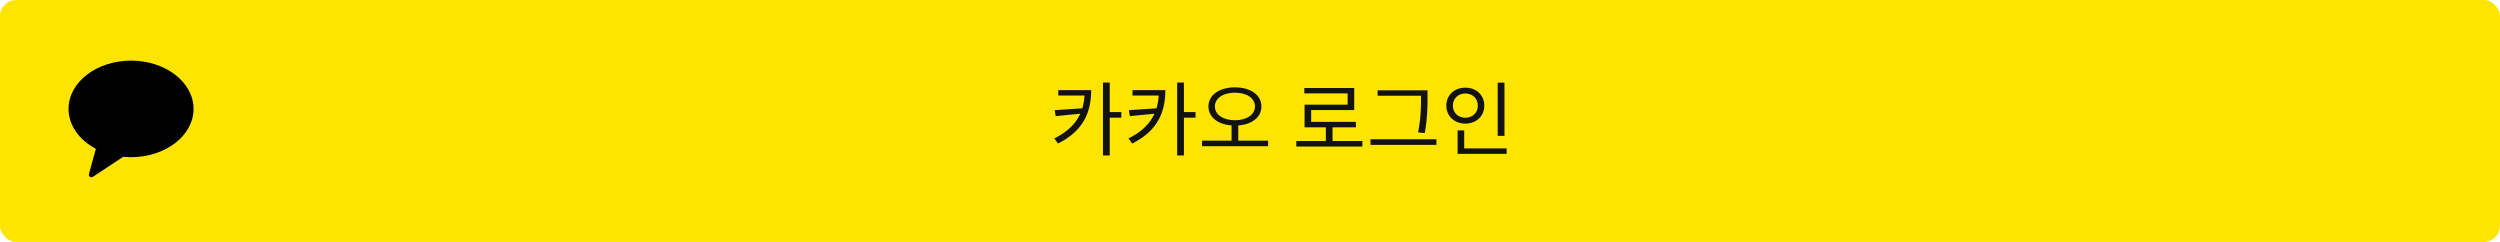 <svg width="620" height="60" viewBox="0 0 620 60" fill="none" xmlns="http://www.w3.org/2000/svg">
<rect width="620" height="60" rx="4" fill="#FEE500"/>
<path fill-rule="evenodd" clip-rule="evenodd" d="M32.5 15.033C23.939 15.033 17 20.395 17 27.007C17 31.119 19.684 34.744 23.771 36.9L22.051 43.182C21.899 43.737 22.534 44.18 23.022 43.858L30.56 38.883C31.196 38.944 31.842 38.98 32.5 38.98C41.06 38.98 48 33.619 48 27.007C48 20.395 41.06 15.033 32.5 15.033Z" fill="black"/>
<path d="M268.994 22.36H270.614C270.614 27.58 268.854 32.38 262.374 35.6L261.474 34.32C267.194 31.5 268.994 27.46 268.994 22.54V22.36ZM262.454 22.36H269.974V23.7H262.454V22.36ZM268.734 26.84V28.12L261.814 28.8L261.554 27.32L268.734 26.84ZM273.534 20.46H275.214V38.56H273.534V20.46ZM274.754 27.8H278.094V29.18H274.754V27.8ZM287.393 22.36H289.013C289.013 27.58 287.253 32.38 280.773 35.6L279.873 34.32C285.593 31.5 287.393 27.46 287.393 22.54V22.36ZM280.853 22.36H288.373V23.7H280.853V22.36ZM287.133 26.84V28.12L280.213 28.8L279.953 27.32L287.133 26.84ZM291.933 20.46H293.613V38.56H291.933V20.46ZM293.153 27.8H296.493V29.18H293.153V27.8ZM305.431 30.7H307.091V35.2H305.431V30.7ZM306.271 21.66C310.091 21.66 312.831 23.52 312.831 26.4C312.831 29.28 310.091 31.14 306.271 31.14C302.451 31.14 299.691 29.28 299.691 26.4C299.691 23.52 302.451 21.66 306.271 21.66ZM306.271 22.98C303.391 22.98 301.291 24.34 301.291 26.4C301.291 28.46 303.391 29.82 306.271 29.82C309.131 29.82 311.231 28.46 311.231 26.4C311.231 24.34 309.131 22.98 306.271 22.98ZM298.111 34.88H314.491V36.26H298.111V34.88ZM321.49 34.96H337.87V36.34H321.49V34.96ZM328.81 31.08H330.47V35.54H328.81V31.08ZM323.47 21.82H335.85V27.3H325.17V30.92H323.53V25.96H334.21V23.16H323.47V21.82ZM323.53 30.22H336.27V31.58H323.53V30.22ZM341.649 22.4H353.289V23.74H341.649V22.4ZM339.889 34.54H356.229V35.92H339.889V34.54ZM352.409 22.4H354.029V24.2C354.029 26.52 354.029 29.1 353.349 33L351.689 32.84C352.409 29.14 352.409 26.44 352.409 24.2V22.4ZM371.427 20.5H373.107V33.7H371.427V20.5ZM361.487 36.8H373.647V38.16H361.487V36.8ZM361.487 32.34H363.127V37.26H361.487V32.34ZM363.407 21.74C366.107 21.74 368.107 23.58 368.107 26.2C368.107 28.8 366.107 30.66 363.407 30.66C360.707 30.66 358.687 28.8 358.687 26.2C358.687 23.58 360.707 21.74 363.407 21.74ZM363.407 23.18C361.647 23.18 360.307 24.42 360.307 26.2C360.307 27.96 361.647 29.2 363.407 29.2C365.167 29.2 366.507 27.96 366.507 26.2C366.507 24.42 365.167 23.18 363.407 23.18Z" fill="#121212"/>
</svg>
